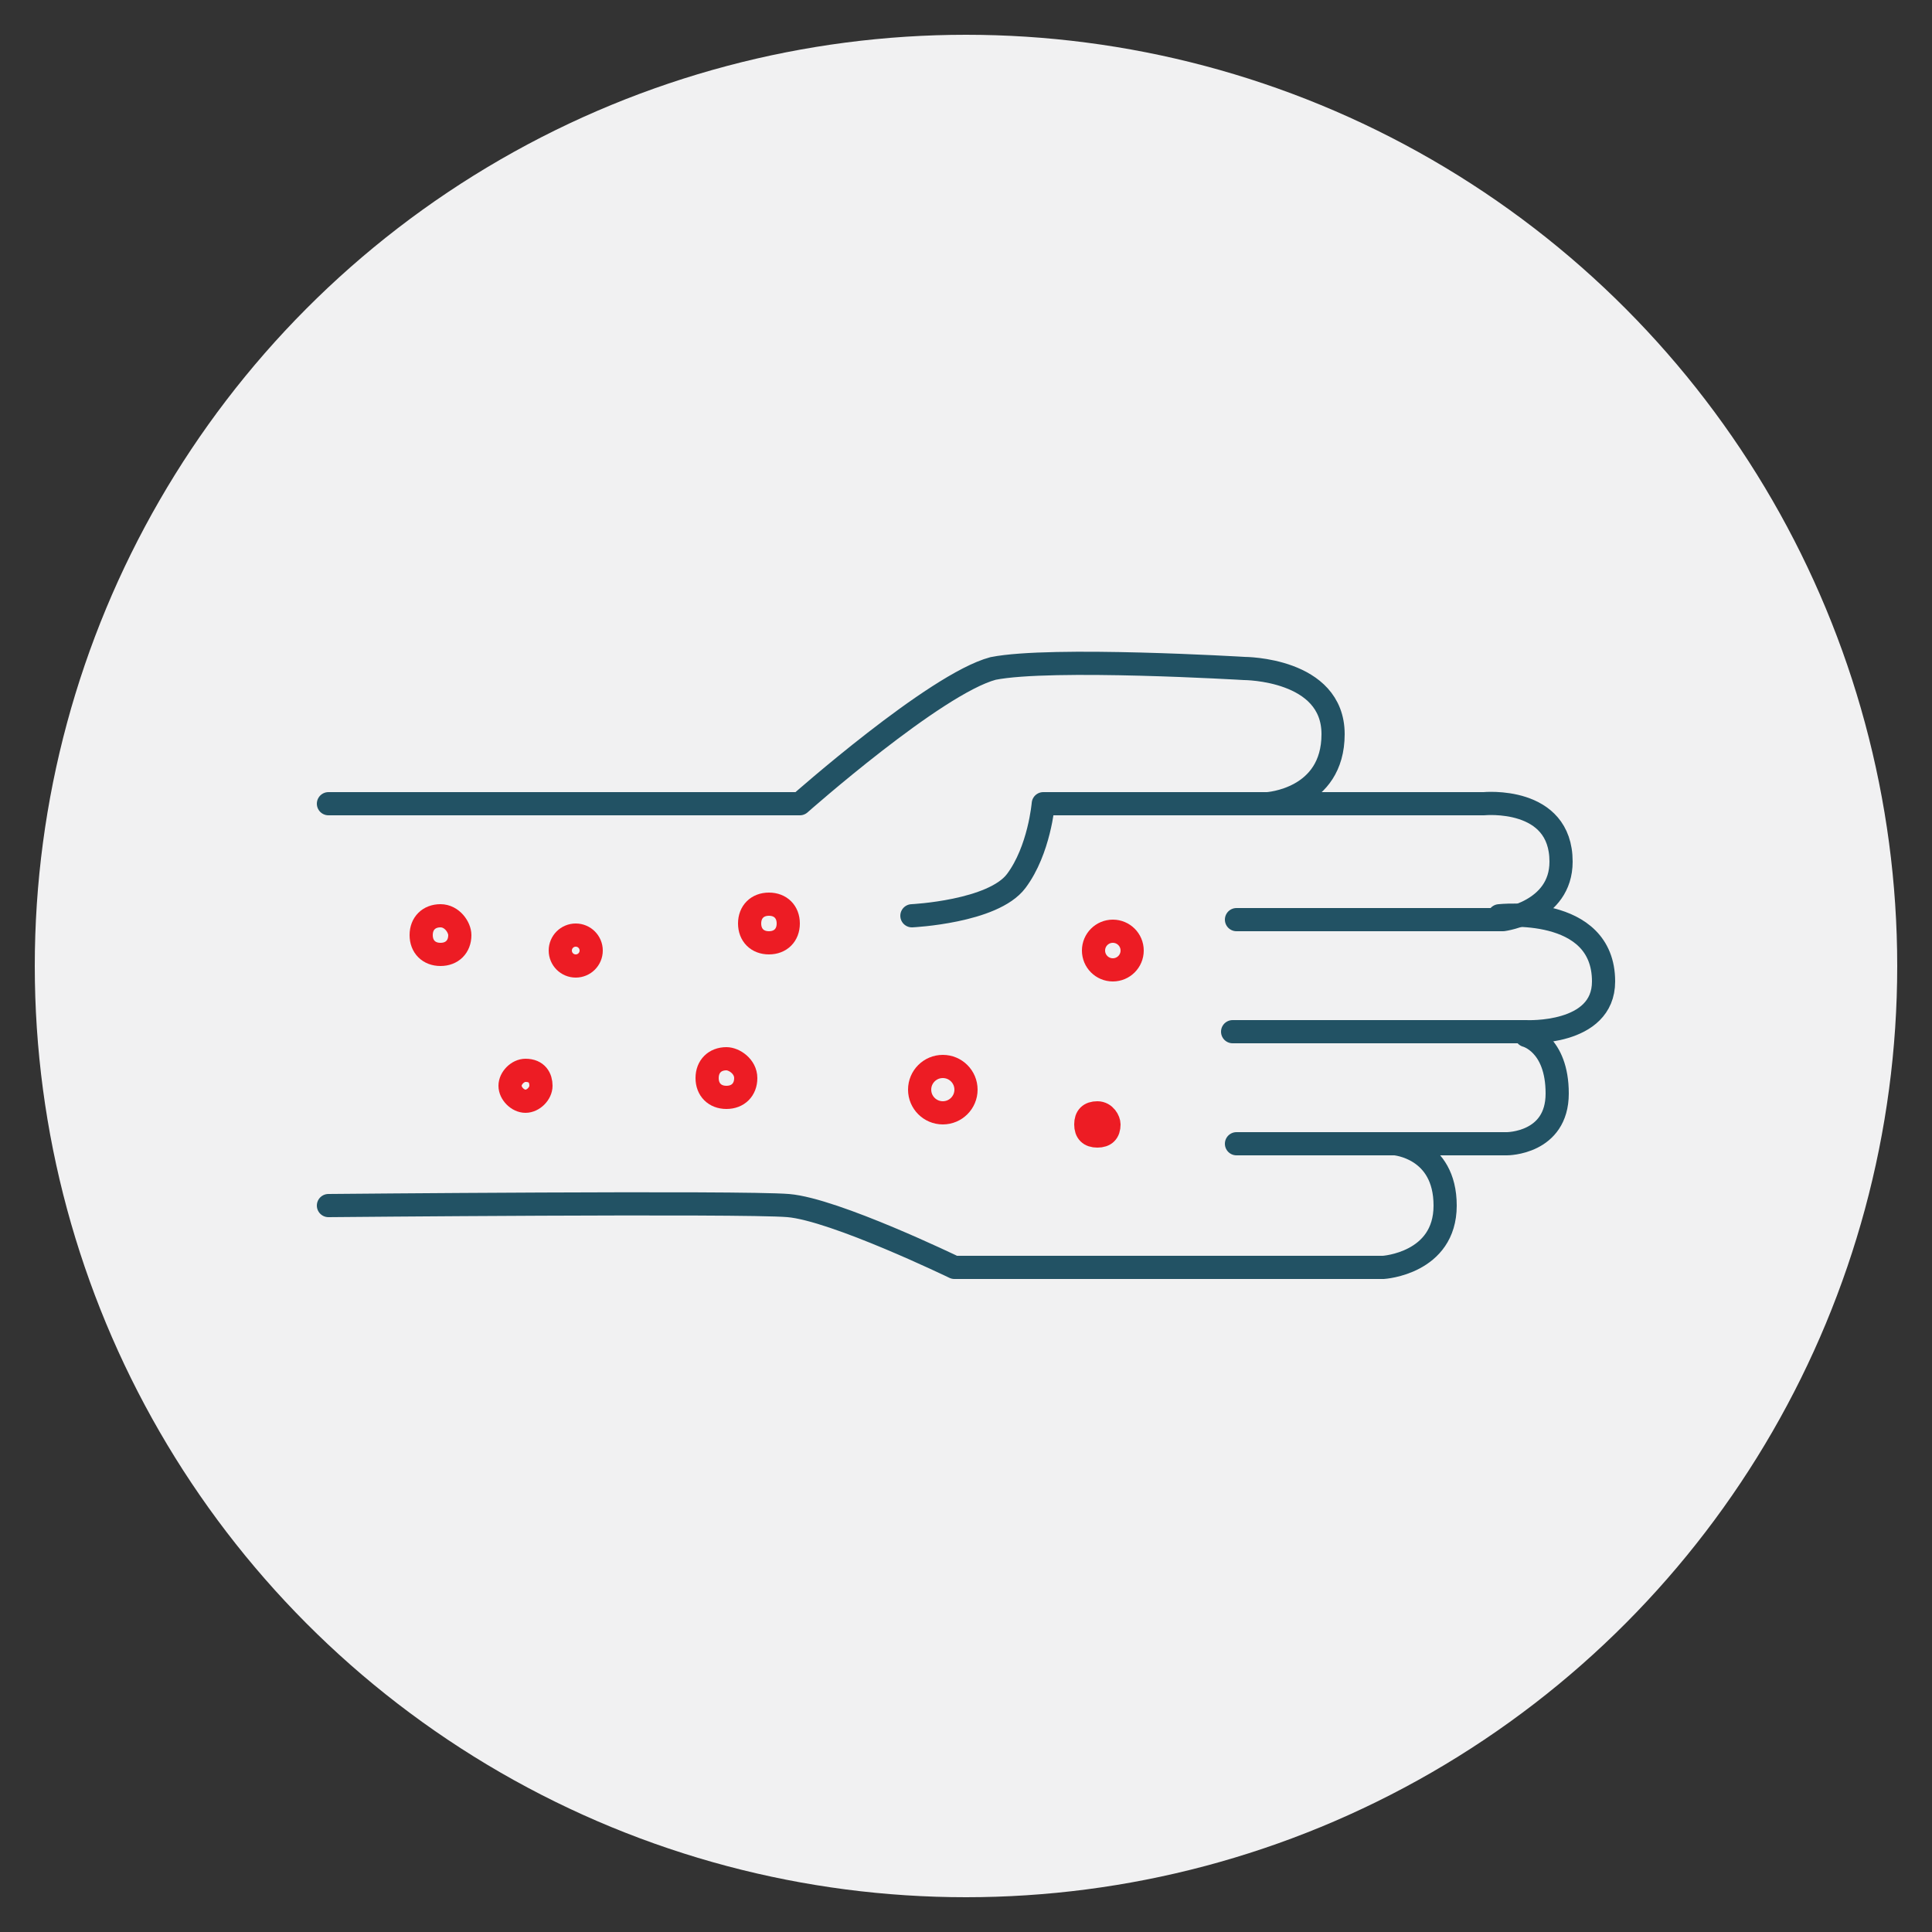 <?xml version="1.0" encoding="utf-8"?>
<!-- Generator: Adobe Illustrator 28.0.0, SVG Export Plug-In . SVG Version: 6.00 Build 0)  -->
<svg version="1.1" id="Layer_1" xmlns="http://www.w3.org/2000/svg" xmlns:xlink="http://www.w3.org/1999/xlink" x="0px" y="0px"
	 viewBox="0 0 50 50" style="enable-background:new 0 0 50 50;" xml:space="preserve">
<rect x="0" y="0" width="50" height="50" fill="#333333" stroke="none"/>
<style type="text/css">
	.st0{fill:#F1F1F2;}
	.st1{fill:none;stroke:#225264;stroke-width:0.6;stroke-linecap:round;stroke-linejoin:round;stroke-miterlimit:10;}
	.st2{fill:none;stroke:#ED1C24;stroke-width:0.6;stroke-linecap:round;stroke-linejoin:round;stroke-miterlimit:10;}
</style>
<circle class="st0" cx="25" cy="25" r="24.1"/>
<g>
	<g>
		<path class="st1" d="M8.5,20.8h12.2c0,0,3.5-3.1,5-3.5c1.5-0.3,6.5,0,6.5,0s2.3,0,2.3,1.7s-1.7,1.8-1.7,1.8"/>
		<path class="st1" d="M23.6,23.7c0,0,2.1-0.1,2.7-0.9s0.7-2,0.7-2h11.4c0,0,2-0.2,2,1.5c0,1.3-1.5,1.5-1.5,1.5H32"/>
		<path class="st1" d="M38.8,23.7c0,0,2.7-0.3,2.7,1.7c0,1.4-2,1.3-2,1.3h-7.6"/>
		<path class="st1" d="M39.5,26.8c0,0,0.8,0.2,0.8,1.5S39,29.6,39,29.6h-7"/>
		<path class="st1" d="M36.1,29.6c0,0,1.3,0.1,1.3,1.6s-1.6,1.6-1.6,1.6H24.7c0,0-3.1-1.5-4.3-1.6c-1.2-0.1-11.9,0-11.9,0"/>
	</g>
	<path class="st2" d="M11.9,24.2c0,0.3-0.2,0.5-0.5,0.5s-0.5-0.2-0.5-0.5s0.2-0.5,0.5-0.5S11.9,24,11.9,24.2z"/>
	<circle class="st2" cx="14.9" cy="24.6" r="0.4"/>
	<path class="st2" d="M20.4,23.9c0,0.3-0.2,0.5-0.5,0.5s-0.5-0.2-0.5-0.5s0.2-0.5,0.5-0.5C20.2,23.4,20.4,23.6,20.4,23.9z"/>
	<path class="st2" d="M14,28.1c0,0.2-0.2,0.4-0.4,0.4s-0.4-0.2-0.4-0.4c0-0.2,0.2-0.4,0.4-0.4C13.9,27.7,14,27.9,14,28.1z"/>
	<path class="st2" d="M19.3,27.9c0,0.3-0.2,0.5-0.5,0.5s-0.5-0.2-0.5-0.5s0.2-0.5,0.5-0.5C19,27.4,19.3,27.6,19.3,27.9z"/>
	<circle class="st2" cx="24.4" cy="28.2" r="0.6"/>
	<circle class="st2" cx="28.8" cy="24.6" r="0.5"/>
	<path class="st2" d="M28.7,29.1c0,0.2-0.1,0.3-0.3,0.3s-0.3-0.1-0.3-0.3s0.1-0.3,0.3-0.3S28.7,29,28.7,29.1z"/>
</g>
</svg>
